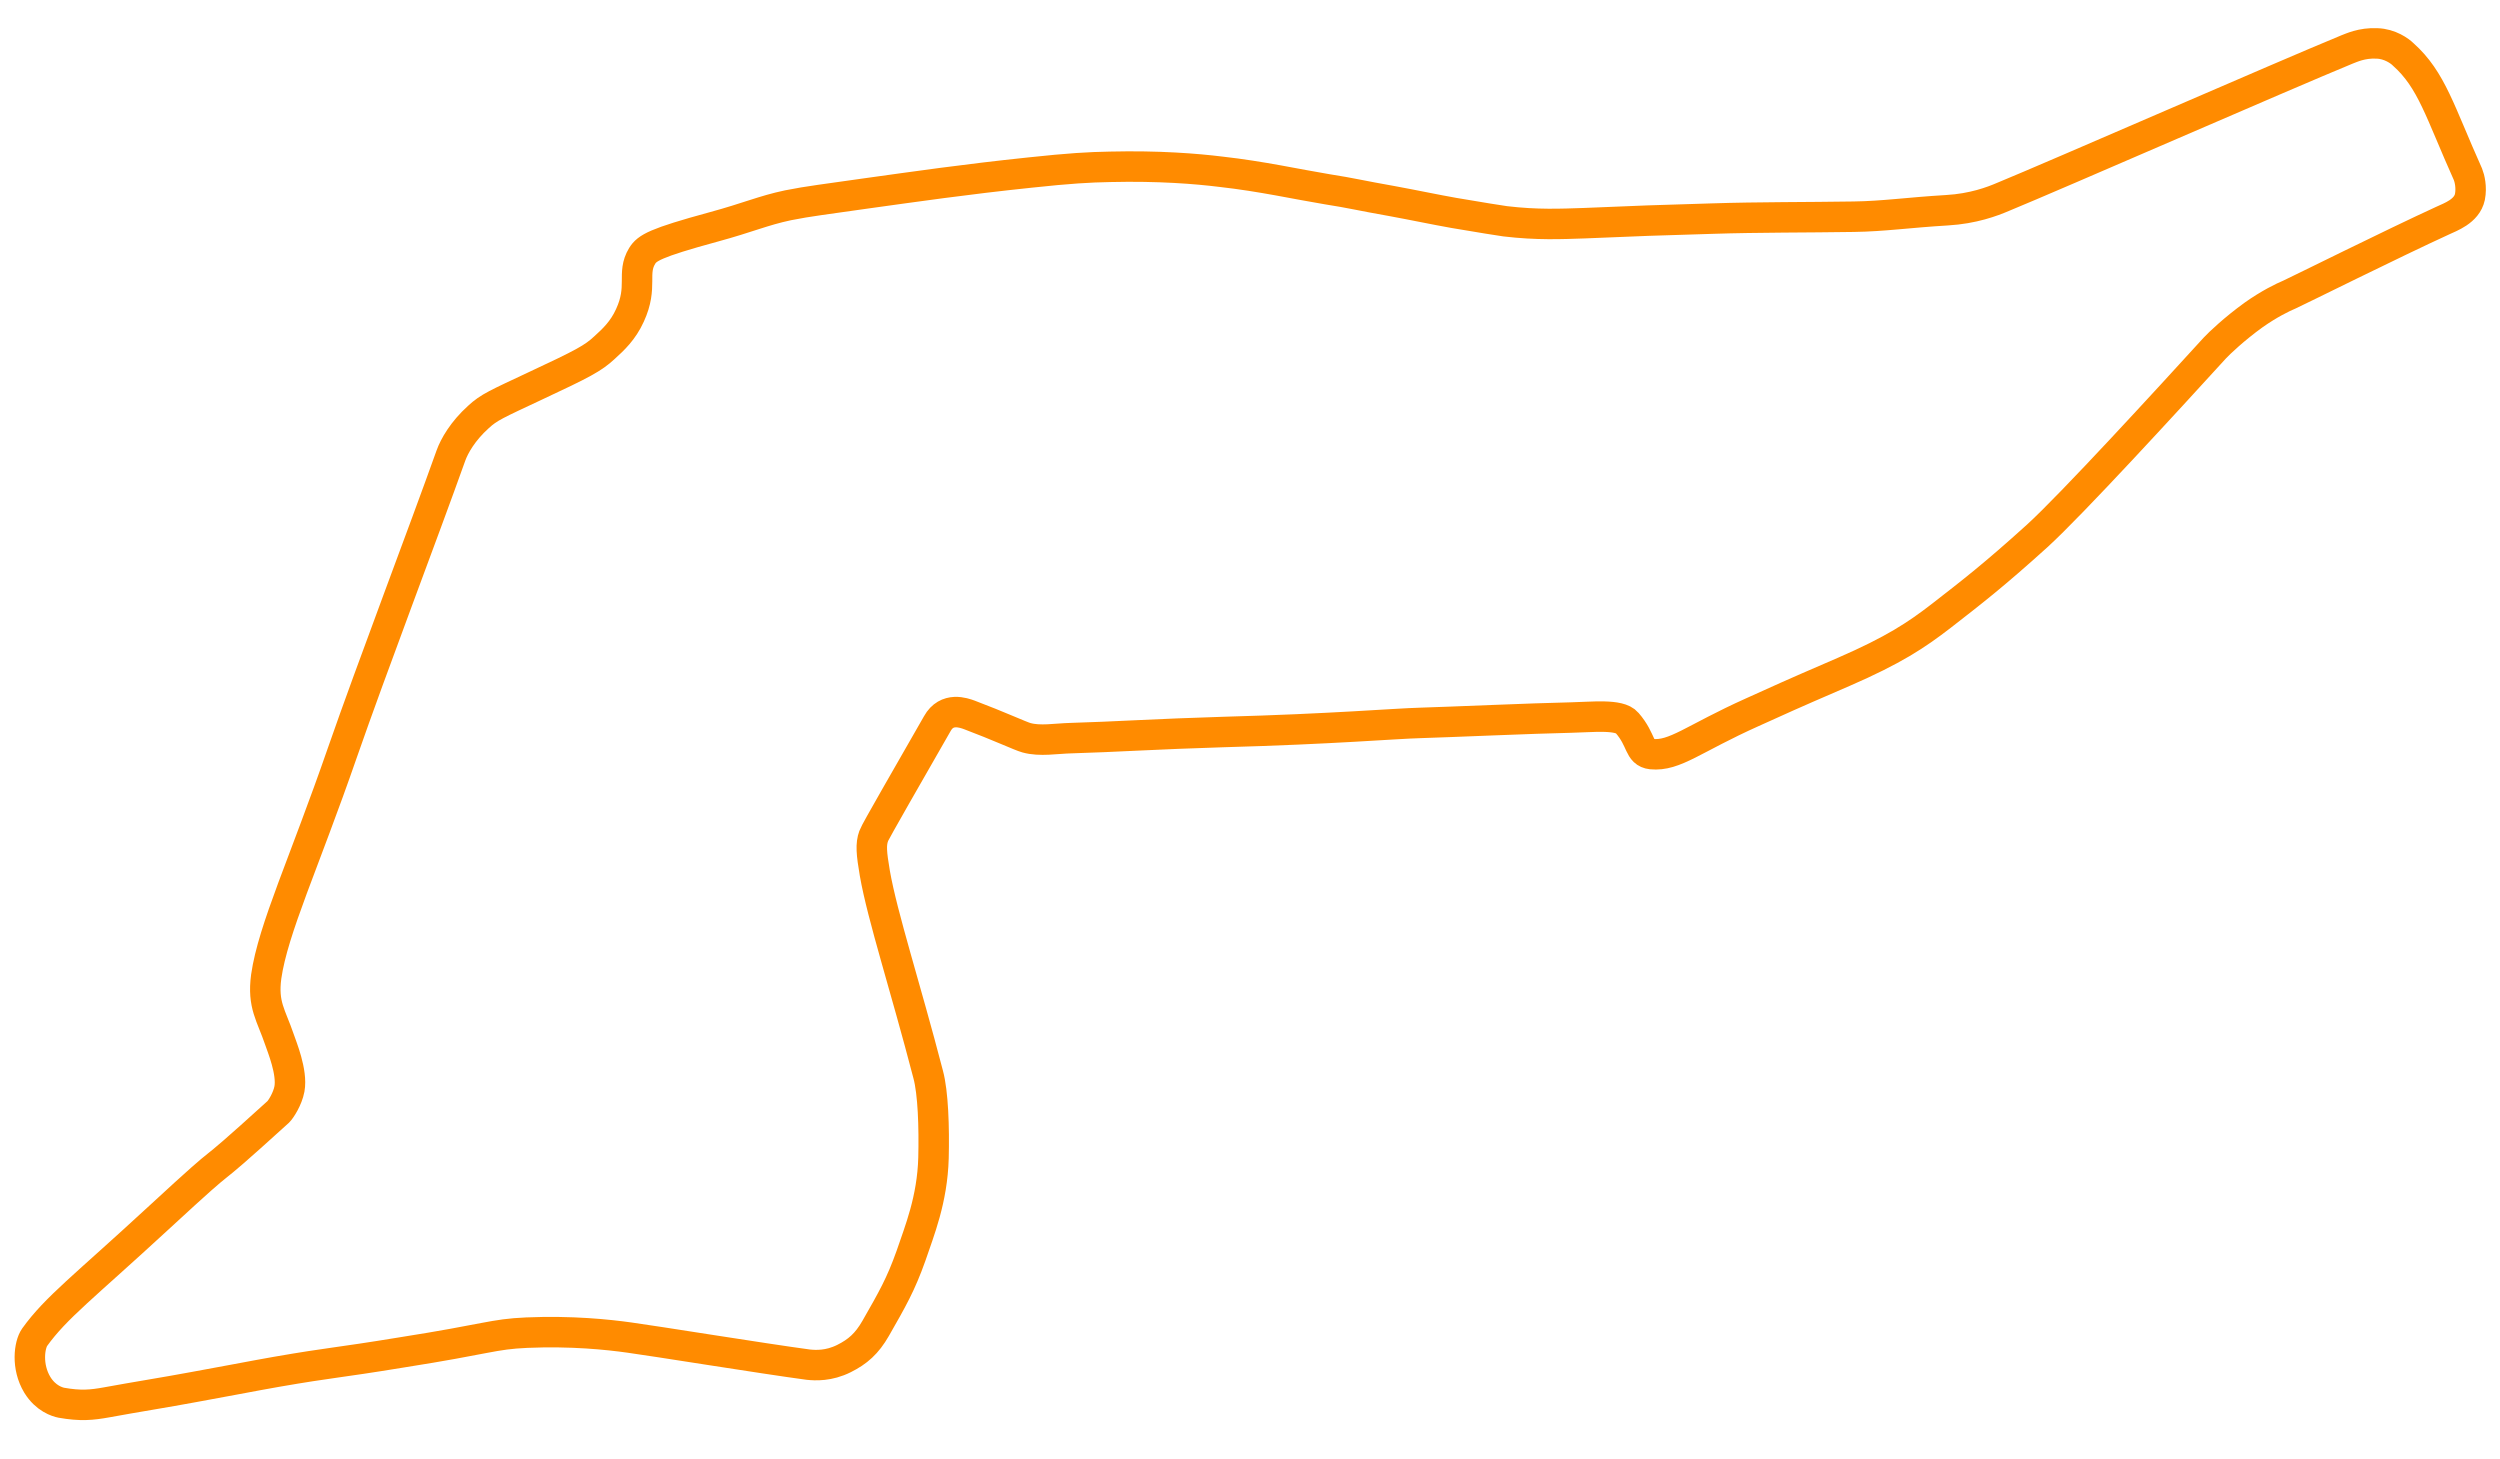 <?xml version="1.0" encoding="utf-8"?>
<!-- Generator: Adobe Illustrator 24.2.3, SVG Export Plug-In . SVG Version: 6.00 Build 0)  -->
<svg version="1.1" id="Layer_1" xmlns="http://www.w3.org/2000/svg" xmlns:xlink="http://www.w3.org/1999/xlink" x="0px" y="0px"
	 viewBox="0 0 656.4 383.2" style="enable-background:new 0 0 656.4 383.2;" xml:space="preserve">
<path style="fill:none;stroke:#FF8B00;stroke-width:8;stroke-miterlimit:10;" d="M168.6,67.2c1.3-2.1,3.3-3.4,18.7-7.6
	c9.2-2.5,13-4.3,19.6-5.7c5.5-1.1,10-1.6,20.4-3.1c13-1.8,26-3.7,43.2-5.5c10.3-1.1,15.4-1.4,21-1.5c12.8-0.3,22.6,0.5,29.1,1.3
	c10.7,1.2,20,3.3,27.9,4.6c6.4,1,8.5,1.6,17,3.1c6,1.1,11.1,2.2,16.2,3.1c7.7,1.3,11.4,1.9,13.5,2.2c8.4,1,14.7,0.7,20.8,0.5
	c11.2-0.5,22.3-0.9,33.5-1.2c12.4-0.4,24.8-0.3,37.2-0.5c7.8-0.1,14.4-1.1,24.5-1.7c6.9-0.4,11.9-2.3,14.7-3.5
	C540,45.9,599.2,20,616.2,13c1.1-0.4,3.9-1.8,7.9-1.6c3.4,0.1,6,2,6.9,2.9c7.5,6.7,9.6,15,17,31.5c0.4,1,1,3.4,0.5,5.9
	c-0.8,3.8-5.2,5.3-7.1,6.2c-12.9,5.9-38.2,18.5-40.2,19.4c-1.9,0.8-5.4,2.5-9.5,5.4c-5,3.6-9.1,7.5-10.2,8.7
	c-12.4,13.6-37.6,41.1-46.6,49.3c-11.5,10.4-17.1,14.7-25.2,21c-6.6,5.1-12.5,9-25.6,14.7c-16.9,7.3-14.4,6.3-24,10.6
	c-15.6,7-20.3,11.6-26.5,11c-3.4-0.4-2.4-3.6-6.4-8.2c-2-2.4-9.3-1.5-14.7-1.4c-9.9,0.2-32.2,1.2-39.4,1.4c-7.3,0.2-22.9,1.6-52,2.4
	c-16.9,0.5-29,1.3-39.8,1.6c-4.1,0.1-8.2,0.9-11.8-0.1c-1.5-0.4-7.3-3.1-15-6c-1.4-0.5-5.9-2.2-8.4,2.3
	c-7.3,12.8-16.3,28.3-16.7,29.5c-0.8,2.2-0.6,4.5,0.3,9.8c2,11.4,8,29.7,14,52.8c1.3,4.8,1.6,13.9,1.4,21.9
	c-0.3,11-3.7,19.2-5.9,25.7c-2.7,7.6-4.9,11.4-9.3,19.1c-2.3,4-4.7,6.1-8.3,7.9c-4,2-7.5,1.8-9.4,1.6c-11.9-1.6-40.9-6.3-46.9-7.1
	c-5.7-0.8-15.2-1.8-27-1.3c-9,0.4-10,1.6-32.9,5.2c-17.7,2.9-17.9,2.5-32.9,5.1c-5.2,0.9-15.5,2.9-21.7,4c-7.5,1.4-15.2,2.6-22.8,4
	c-3.9,0.7-6.8,1-11.9,0.1c-1-0.2-4.1-1.1-6.3-4.7c-2.9-4.8-2.1-10.5-0.7-12.5c5.6-7.8,12.9-13.2,32.4-31.2
	c23.2-21.4,7.6-6.2,31.6-28c0.6-0.6,2.4-3.3,2.9-6c0.8-4.4-2-11.1-2.6-12.9c-2.2-6.5-4.5-9.1-3.5-16.6c1.8-12.5,10-29.9,20-58.8
	c7.9-22.7,21.3-57.8,28.5-78c0.9-2.5,3.1-6.4,7.2-10.1c2.8-2.6,4.8-3.4,15-8.2c12.4-5.8,15.1-7.2,18.2-10.1c2.2-2,4.8-4.4,6.6-8.4
	C168.9,75.2,165.8,71.8,168.6,67.2z"/>
</svg>
